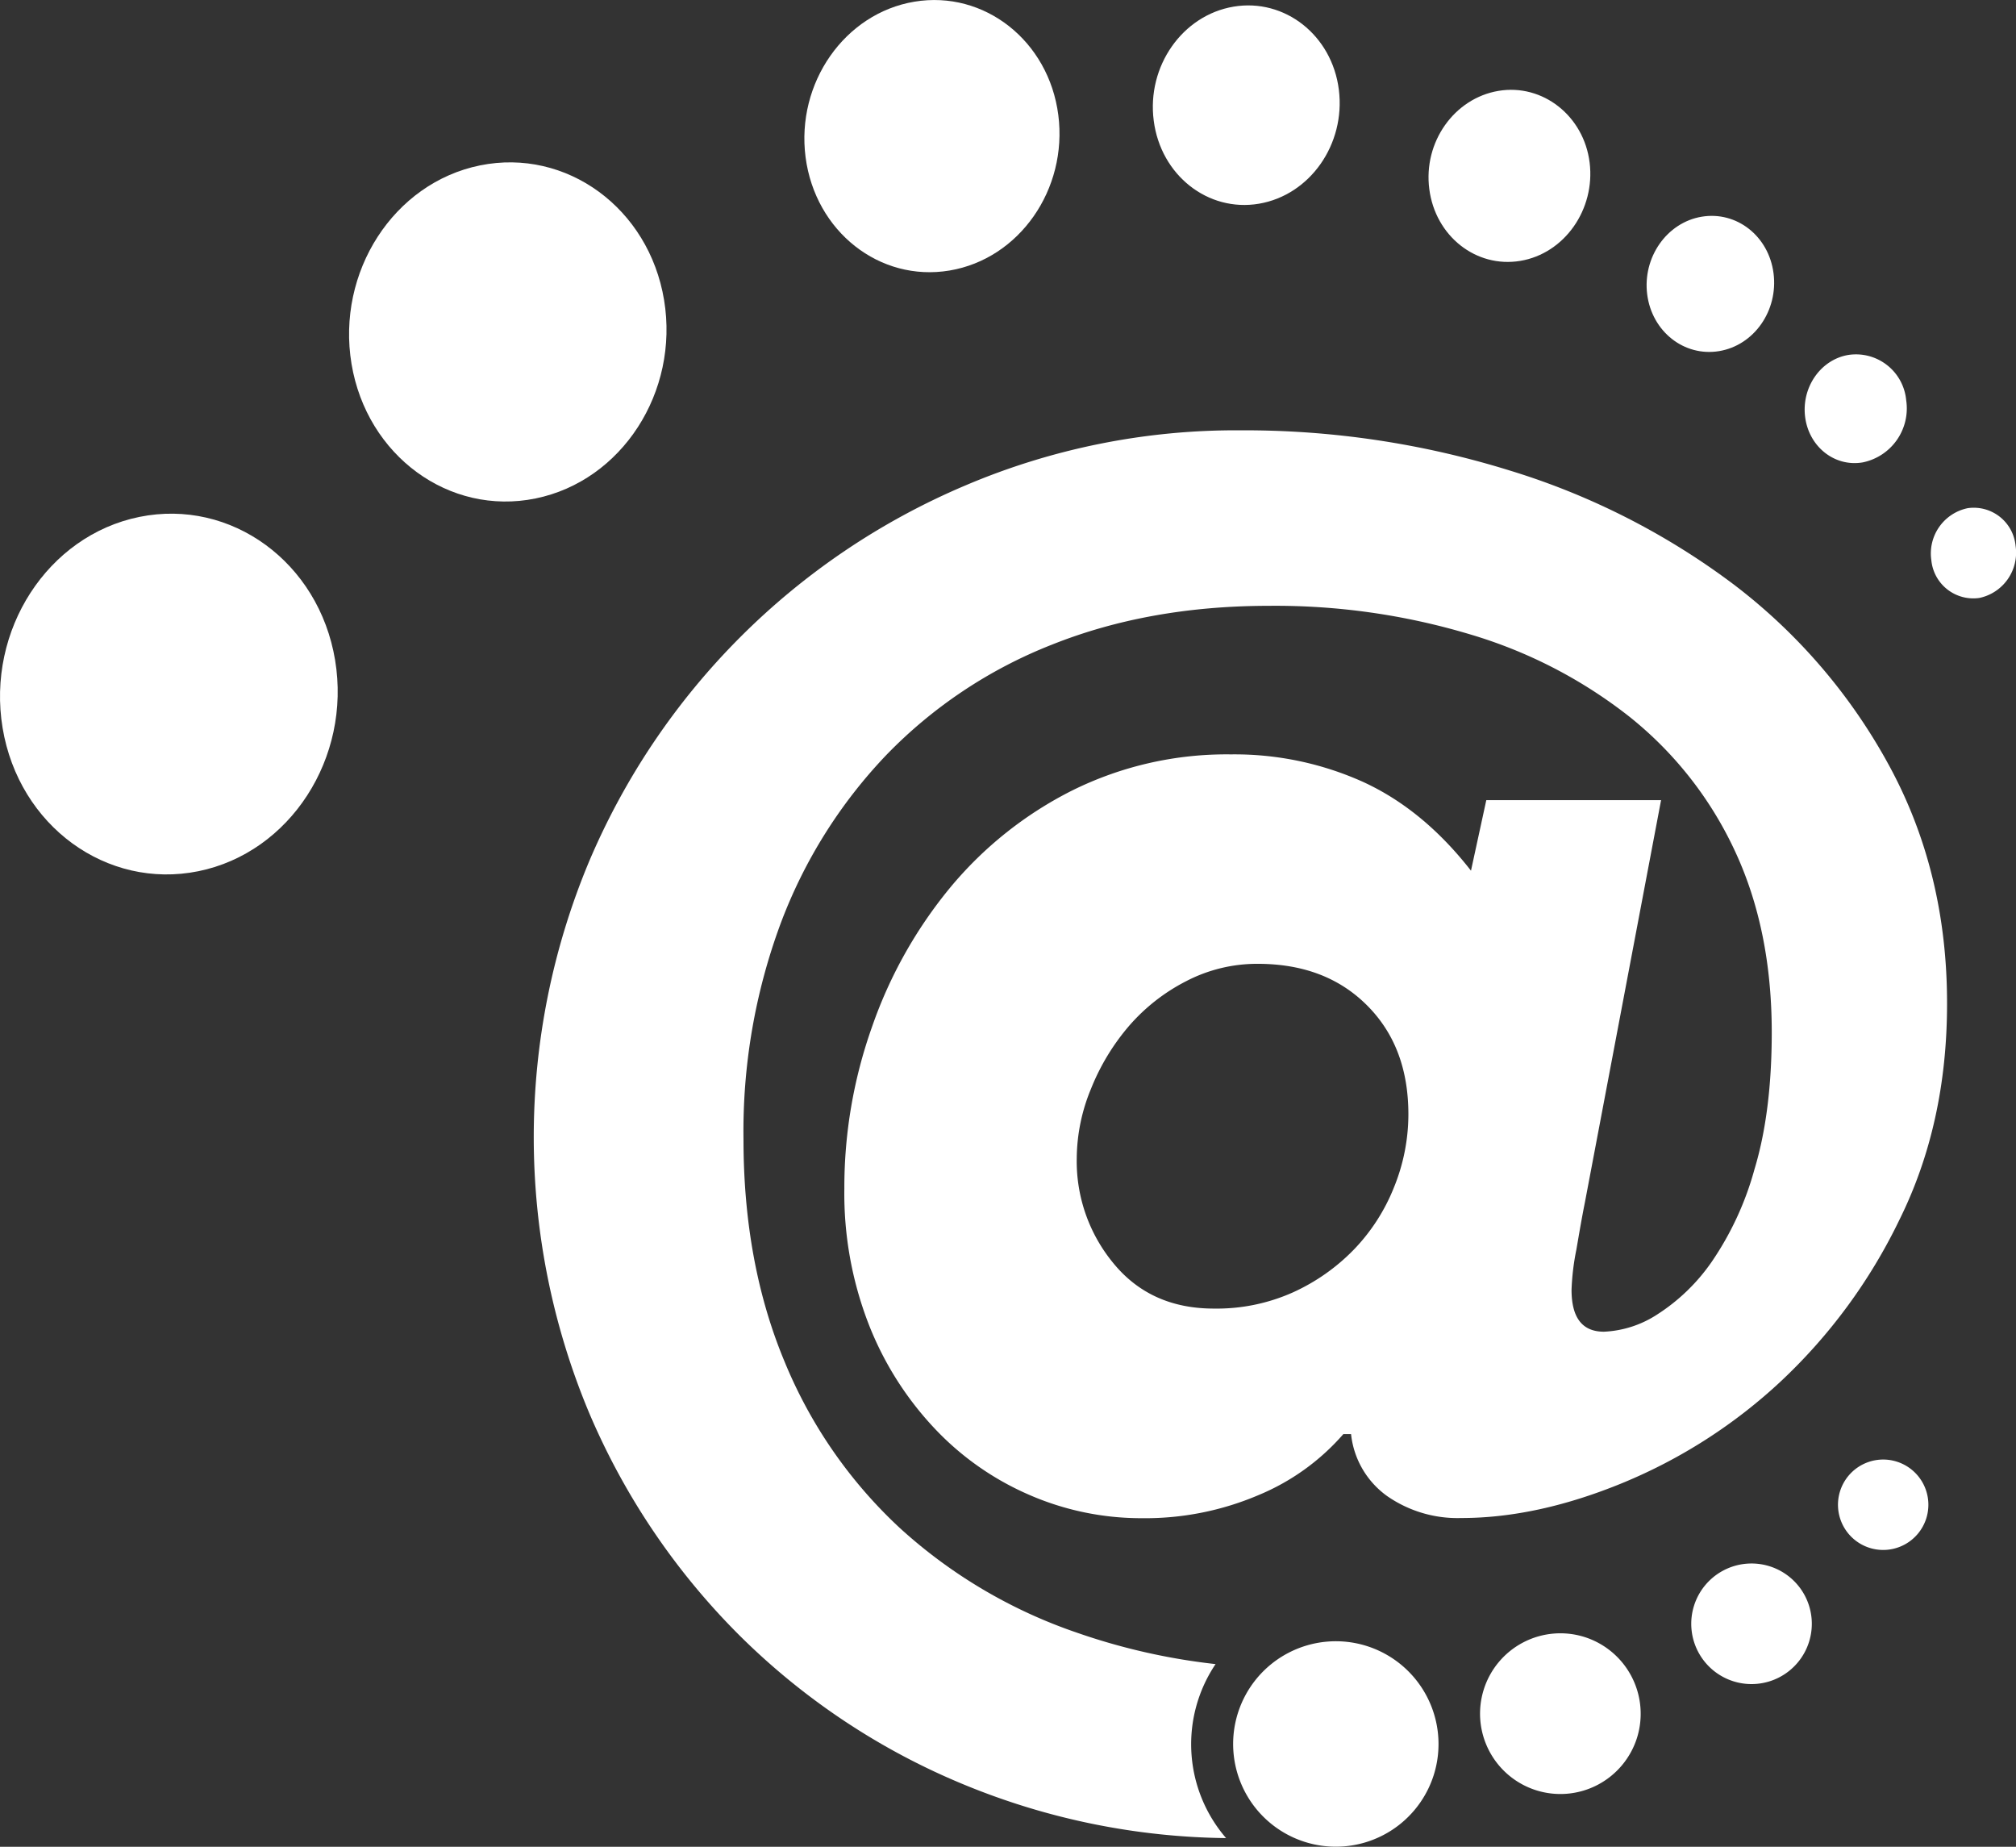 <svg id="Layer_1" data-name="Layer 1" xmlns="http://www.w3.org/2000/svg" viewBox="0 0 348.81 319.47"><rect x="0" y="0" width="348.81" height="319.47" fill="#333333" stroke="none"/><defs><style>.cls-1{fill:#fff;}</style></defs><path class="cls-1" d="M719.86,235.64A98.14,98.14,0,0,0,693,204.33a125.44,125.44,0,0,0-38.89-19.77,154.68,154.68,0,0,0-46.47-6.92A119.49,119.49,0,0,0,560,187.19a122.56,122.56,0,0,0-65.1,65.1,123.5,123.5,0,0,0,0,95.24,121.26,121.26,0,0,0,26.2,38.73A120,120,0,0,0,560,412a122.25,122.25,0,0,0,45.14,9.17,24.84,24.84,0,0,1-1.82-30.1,109.39,109.39,0,0,1-24-5.44,87.3,87.3,0,0,1-30.65-18.12,81.4,81.4,0,0,1-19.95-28.83q-7.08-17-7.08-38.4A103.32,103.32,0,0,1,528.05,263a85.72,85.72,0,0,1,18.29-29.18A81.16,81.16,0,0,1,575,214.72Q591.83,208,612.58,208a117.18,117.18,0,0,1,34.78,4.94A82.4,82.4,0,0,1,675,227.24a64.41,64.41,0,0,1,18.13,23.07q6.42,13.69,6.42,31.47,0,13.85-3,23.73a53.16,53.16,0,0,1-7.41,16,33.28,33.28,0,0,1-9.38,9.06,18.34,18.34,0,0,1-9.24,3c-3.75,0-5.61-2.41-5.61-7.25a42.13,42.13,0,0,1,.83-6.92c.53-3.08,1-5.82,1.49-8.25l13.17-69.53H650.16l-2.65,12.2q-8.24-10.56-18.61-15.33a54.1,54.1,0,0,0-22.9-4.79,60.13,60.13,0,0,0-27.52,6.26,65.82,65.82,0,0,0-21.11,16.82,78,78,0,0,0-13.49,24.05,82.91,82.91,0,0,0-4.79,28,62.45,62.45,0,0,0,4.13,23.23A55.85,55.85,0,0,0,554.42,350a49.43,49.43,0,0,0,16.47,11.71,48.46,48.46,0,0,0,19.62,4.12,50,50,0,0,0,20.25-4,39.49,39.49,0,0,0,14.67-10.55h1.33A15.14,15.14,0,0,0,633,362a21.32,21.32,0,0,0,12.85,3.8q13.18,0,28-6.11a90.84,90.84,0,0,0,27.19-17.46,94.59,94.59,0,0,0,20.59-28q8.25-16.62,8.25-37.39Q729.91,254.11,719.86,235.64Zm-85.69,73a33.11,33.11,0,0,1-6.92,10.72,34.62,34.62,0,0,1-10.55,7.41,32.31,32.31,0,0,1-13.67,2.8q-10.89,0-17.3-7.74a27.68,27.68,0,0,1-6.43-18.29,31.86,31.86,0,0,1,2.47-12,38.7,38.7,0,0,1,6.58-10.87,32.82,32.82,0,0,1,9.89-7.74,26.59,26.59,0,0,1,12.36-3c7.91,0,14.21,2.43,19,7.26s7.08,11.09,7.08,18.79A33.57,33.57,0,0,1,634.17,308.64Z" transform="translate(-393 -103.2)"/><path class="cls-1" d="M641.08,410.22a17.77,17.77,0,1,1-11.64-22.29A17.79,17.79,0,0,1,641.08,410.22Z" transform="translate(-393 -103.2)"/><path class="cls-1" d="M676.24,403.81a13.9,13.9,0,1,1-9.1-17.43A13.93,13.93,0,0,1,676.24,403.81Z" transform="translate(-393 -103.2)"/><path class="cls-1" d="M706,387.23a10.43,10.43,0,1,1-6.81-13.08A10.43,10.43,0,0,1,706,387.23Z" transform="translate(-393 -103.2)"/><path class="cls-1" d="M726.29,365.85a7.82,7.82,0,1,1-5.13-9.81A7.82,7.82,0,0,1,726.29,365.85Z" transform="translate(-393 -103.2)"/><path class="cls-1" d="M705.33,175.36c.67,5.14,5.11,8.65,9.95,7.83a9.53,9.53,0,0,0,7.53-10.76,8.73,8.73,0,0,0-10-7.83C708,165.4,704.66,170.23,705.33,175.36Z" transform="translate(-393 -103.2)"/><path class="cls-1" d="M727.16,200.1a7.3,7.3,0,0,0,8.3,6.54,8,8,0,0,0,6.28-9,7.27,7.27,0,0,0-8.3-6.53A8,8,0,0,0,727.16,200.1Z" transform="translate(-393 -103.2)"/><path class="cls-1" d="M678,154.14c.83,6.42,6.39,10.8,12.44,9.8s10.25-7,9.42-13.46-6.41-10.8-12.44-9.79S677.18,147.72,678,154.14Z" transform="translate(-393 -103.2)"/><path class="cls-1" d="M640.3,135.92c1.05,8.13,8.09,13.68,15.74,12.41s13-8.91,12-17-8.13-13.69-15.77-12.41S639.23,127.77,640.3,135.92Z" transform="translate(-393 -103.2)"/><path class="cls-1" d="M592.62,124.08c1.21,9.42,9.38,15.86,18.21,14.36s15-10.3,13.82-19.72-9.37-15.86-18.22-14.37S591.39,114.66,592.62,124.08Z" transform="translate(-393 -103.2)"/><path class="cls-1" d="M532.38,130.39c1.68,12.85,12.81,21.63,24.9,19.61s20.48-14.06,18.83-26.9-12.81-21.62-24.89-19.61S530.72,117.56,532.38,130.39Z" transform="translate(-393 -103.2)"/><path class="cls-1" d="M453.82,166.15c2.65,15.89,16.9,26.33,31.84,23.28S510.53,171,507.9,155.1s-16.9-26.32-31.84-23.29S451.18,150.25,453.82,166.15Z" transform="translate(-393 -103.2)"/><path class="cls-1" d="M393.45,229.13c2.82,16.93,18,28,33.87,24.78s26.47-19.59,23.66-36.52-18-28-33.87-24.77S390.65,212.22,393.45,229.13Z" transform="translate(-393 -103.2)"/></svg>